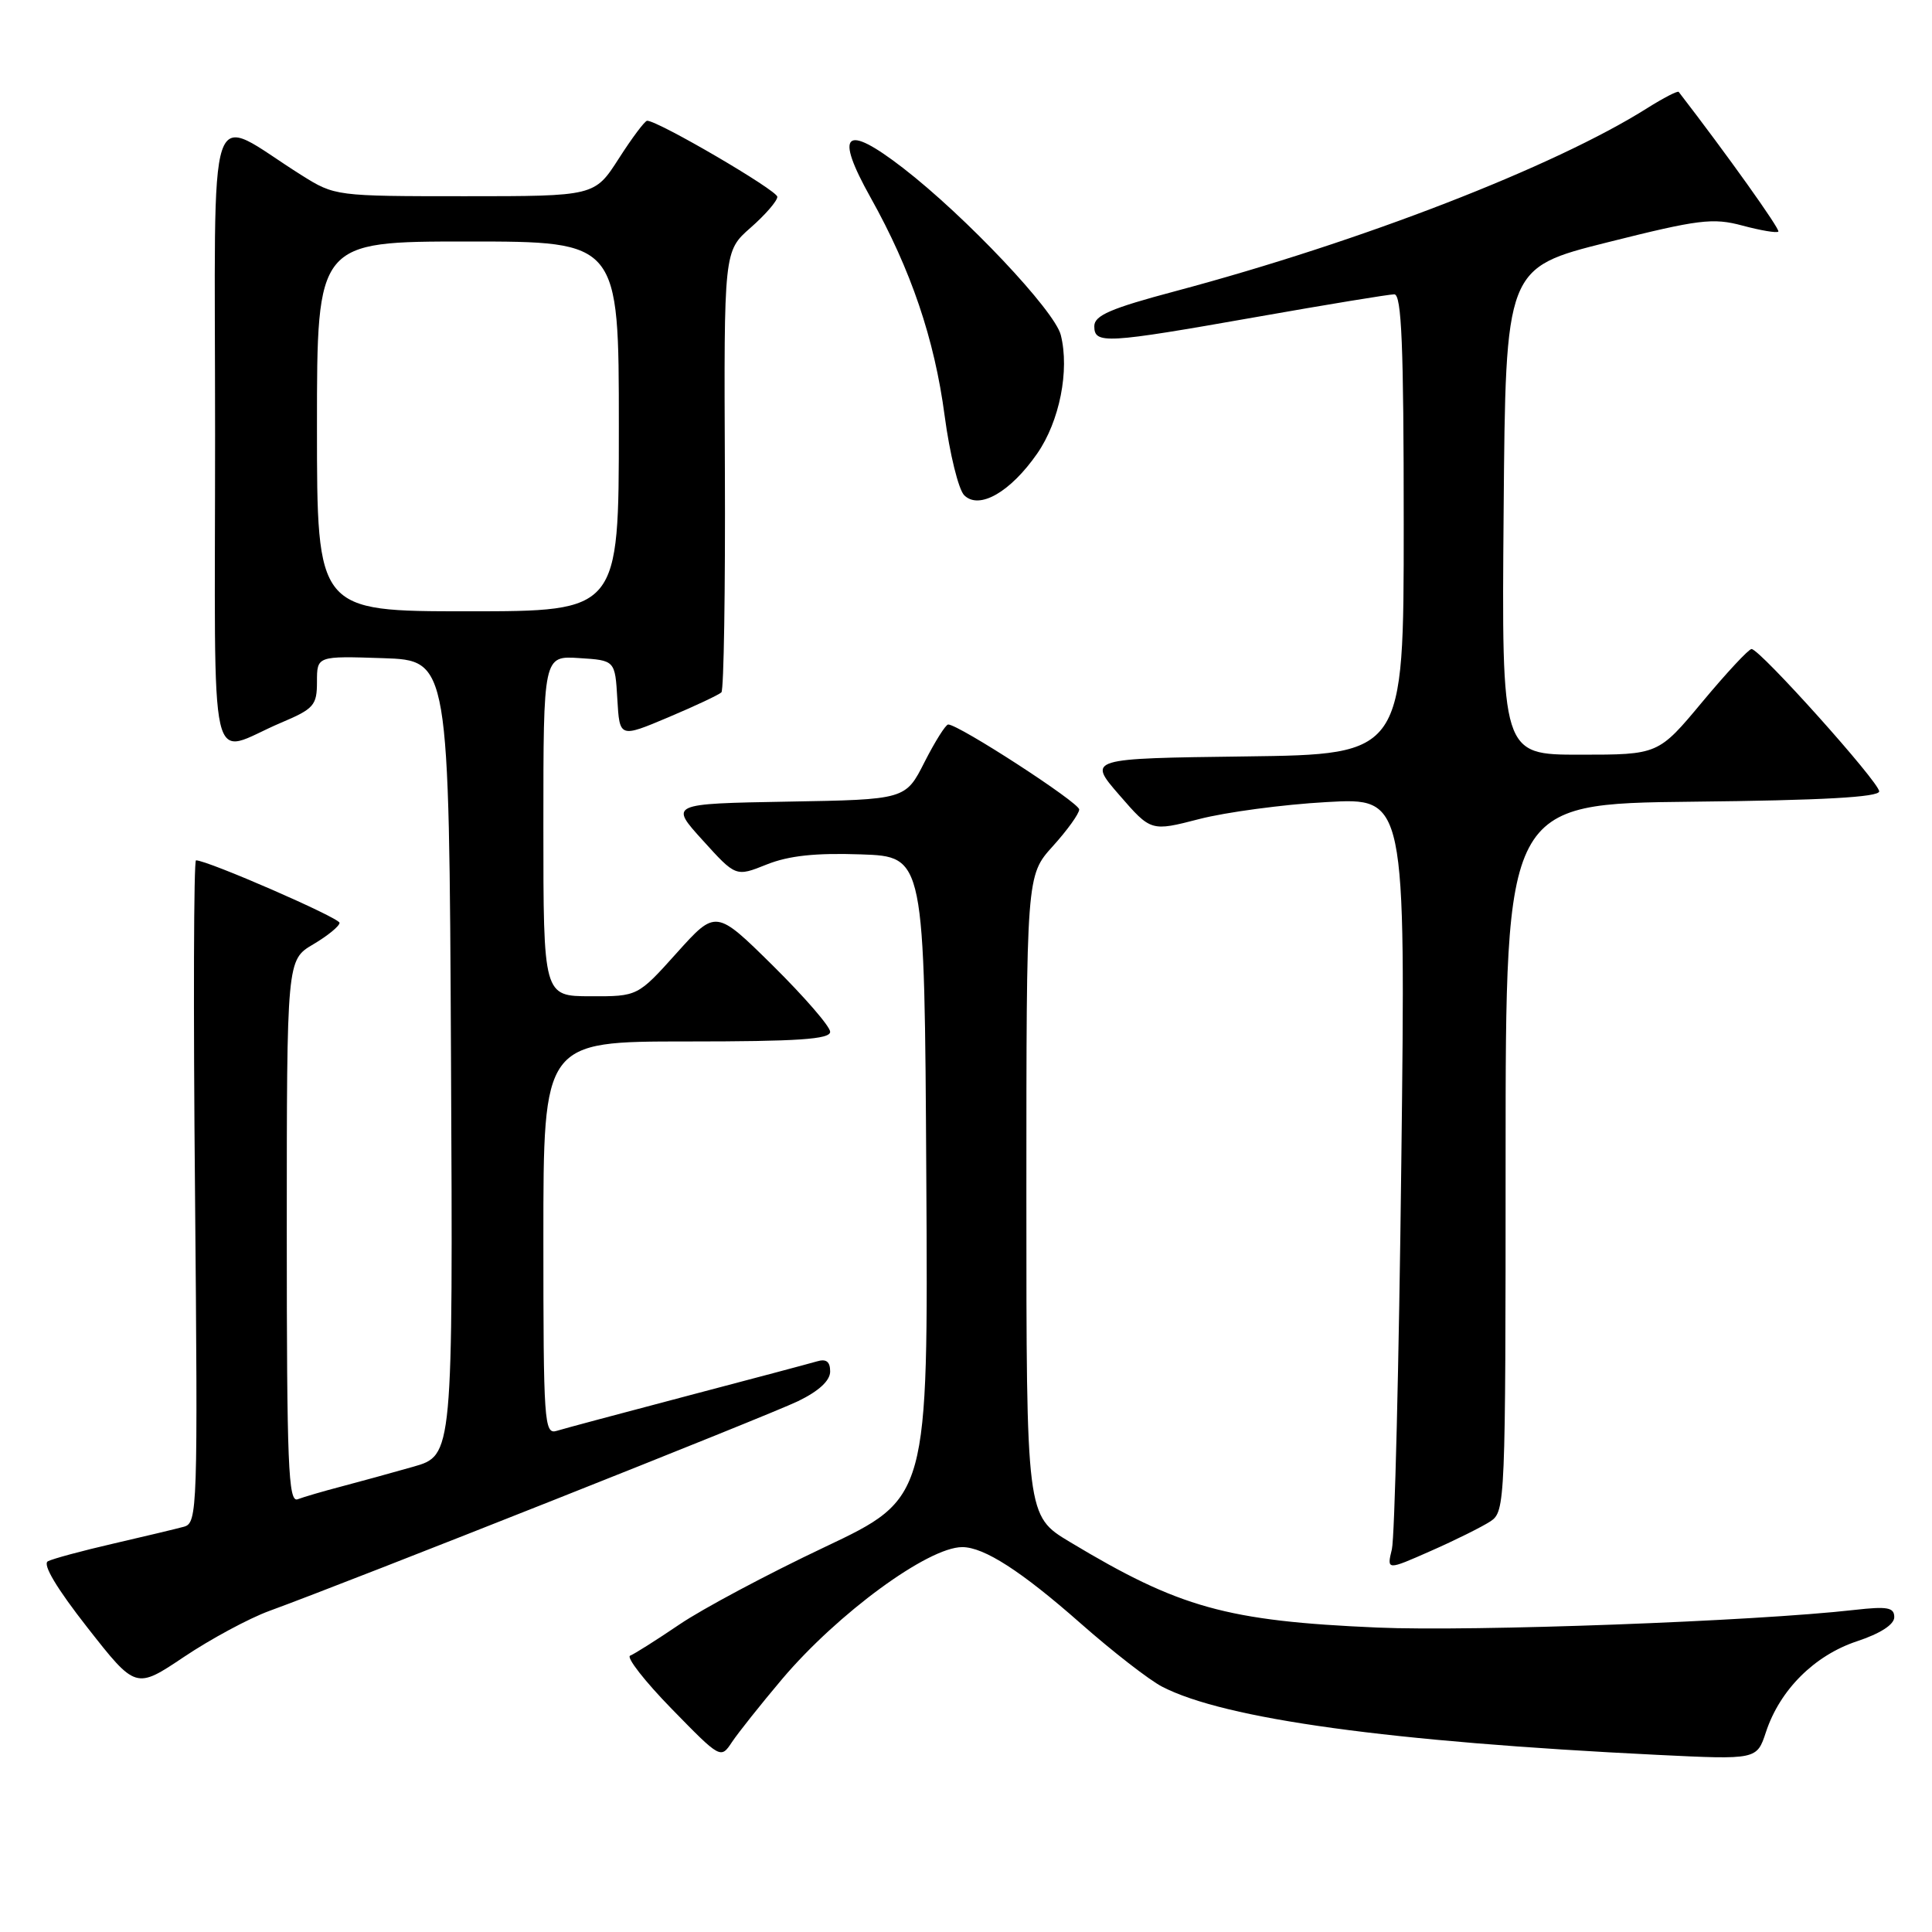 <?xml version="1.0" encoding="UTF-8" standalone="no"?>
<!DOCTYPE svg PUBLIC "-//W3C//DTD SVG 1.1//EN" "http://www.w3.org/Graphics/SVG/1.1/DTD/svg11.dtd" >
<svg xmlns="http://www.w3.org/2000/svg" xmlns:xlink="http://www.w3.org/1999/xlink" version="1.1" viewBox="0 0 256 256">
 <g >
 <path fill="currentColor"
d=" M 103.63 222.49 C 111.00 213.78 122.98 205.00 127.50 205.00 C 130.39 205.00 135.33 208.18 143.17 215.09 C 147.41 218.83 152.29 222.62 154.00 223.50 C 162.30 227.79 184.12 230.79 219.64 232.53 C 232.79 233.17 232.79 233.17 234.00 229.50 C 235.84 223.92 240.42 219.35 246.05 217.48 C 249.16 216.45 251.00 215.26 251.00 214.28 C 251.00 212.99 250.09 212.83 245.75 213.32 C 232.56 214.83 195.16 216.21 182.50 215.66 C 162.53 214.79 156.28 213.05 141.75 204.31 C 136.00 200.86 136.00 200.86 136.00 158.43 C 136.00 116.01 136.00 116.01 139.50 112.13 C 141.43 110.00 143.00 107.81 143.00 107.26 C 143.00 106.35 127.05 96.00 125.64 96.00 C 125.31 96.00 123.90 98.24 122.51 100.97 C 119.99 105.95 119.99 105.95 104.36 106.22 C 88.72 106.50 88.72 106.50 93.11 111.34 C 97.50 116.19 97.50 116.19 101.59 114.55 C 104.52 113.38 108.06 113.00 114.09 113.21 C 122.50 113.50 122.50 113.50 122.74 156.00 C 122.99 198.50 122.99 198.50 109.27 205.00 C 101.72 208.57 93.06 213.19 90.03 215.25 C 86.99 217.31 84.05 219.17 83.50 219.38 C 82.95 219.59 85.42 222.76 89.00 226.43 C 95.49 233.08 95.50 233.08 97.00 230.82 C 97.83 229.58 100.81 225.83 103.63 222.49 Z  M 35.65 213.47 C 46.58 209.48 101.81 187.57 105.75 185.66 C 108.50 184.33 110.00 182.94 110.00 181.73 C 110.00 180.42 109.48 180.02 108.25 180.39 C 107.29 180.67 99.53 182.74 91.00 184.98 C 82.47 187.23 74.71 189.30 73.75 189.60 C 72.11 190.10 72.00 188.43 72.00 164.07 C 72.00 138.00 72.00 138.00 91.00 138.00 C 105.73 138.00 110.00 137.71 110.00 136.72 C 110.00 136.02 106.59 132.09 102.43 127.97 C 94.86 120.50 94.86 120.50 89.68 126.26 C 84.50 132.03 84.50 132.03 78.25 132.01 C 72.00 132.00 72.00 132.00 72.00 109.45 C 72.00 86.89 72.00 86.89 76.75 87.20 C 81.50 87.50 81.50 87.50 81.80 92.64 C 82.10 97.77 82.10 97.77 88.55 95.05 C 92.10 93.55 95.27 92.06 95.59 91.74 C 95.91 91.42 96.12 78.14 96.05 62.22 C 95.92 33.28 95.92 33.28 99.46 30.17 C 101.41 28.46 103.00 26.62 103.00 26.08 C 103.00 25.23 87.21 16.00 85.75 16.00 C 85.45 16.00 83.76 18.25 82.00 21.00 C 78.79 26.00 78.79 26.00 61.59 26.00 C 44.49 26.00 44.36 25.98 39.95 23.21 C 27.13 15.16 28.50 11.06 28.50 57.56 C 28.50 104.61 27.42 99.92 37.25 95.76 C 41.60 93.92 42.00 93.46 42.00 90.34 C 42.00 86.92 42.00 86.92 50.75 87.21 C 59.50 87.50 59.50 87.50 59.76 140.18 C 60.02 192.85 60.02 192.85 54.76 194.35 C 51.87 195.17 47.56 196.36 45.19 196.98 C 42.82 197.60 40.23 198.36 39.44 198.66 C 38.20 199.14 38.00 194.11 38.00 163.21 C 38.00 127.20 38.00 127.20 41.50 125.13 C 43.42 124.00 44.99 122.71 44.99 122.28 C 44.97 121.61 27.47 113.98 25.97 114.00 C 25.67 114.00 25.61 133.75 25.84 157.89 C 26.22 200.11 26.17 201.81 24.37 202.30 C 23.34 202.58 19.12 203.59 15.00 204.54 C 10.88 205.49 6.98 206.54 6.34 206.88 C 5.61 207.28 7.52 210.48 11.59 215.67 C 17.99 223.83 17.99 223.83 24.39 219.54 C 27.91 217.18 32.98 214.45 35.65 213.47 Z  M 197.50 201.58 C 199.45 200.28 199.50 199.15 199.50 153.38 C 199.50 106.50 199.50 106.50 224.25 106.23 C 241.44 106.05 249.00 105.63 249.00 104.86 C 249.00 103.64 233.19 86.00 232.09 86.00 C 231.71 86.00 228.78 89.15 225.57 93.00 C 219.74 100.00 219.74 100.00 209.36 100.00 C 198.97 100.00 198.97 100.00 199.24 67.75 C 199.50 35.50 199.50 35.50 213.00 32.11 C 225.10 29.07 226.96 28.84 230.88 29.89 C 233.30 30.54 235.44 30.90 235.64 30.69 C 235.92 30.41 228.81 20.44 222.44 12.18 C 222.30 12.00 220.43 12.97 218.28 14.32 C 205.99 22.08 180.41 32.00 155.75 38.58 C 147.18 40.86 145.00 41.80 145.00 43.22 C 145.00 45.62 146.43 45.54 166.50 42.00 C 175.85 40.35 184.06 39.00 184.75 39.00 C 185.72 39.00 186.00 45.76 186.00 69.48 C 186.00 99.96 186.00 99.96 165.06 100.23 C 144.11 100.50 144.11 100.50 148.31 105.34 C 152.51 110.18 152.51 110.18 158.90 108.53 C 162.41 107.62 170.00 106.60 175.77 106.28 C 186.26 105.68 186.26 105.68 185.68 154.09 C 185.37 180.72 184.80 203.76 184.43 205.29 C 183.75 208.09 183.75 208.09 189.63 205.49 C 192.86 204.07 196.40 202.30 197.50 201.58 Z  M 137.44 60.09 C 140.40 55.82 141.74 49.08 140.56 44.39 C 139.75 41.17 127.95 28.67 119.67 22.27 C 111.93 16.29 110.53 17.55 115.36 26.18 C 120.71 35.75 123.82 44.90 125.17 55.09 C 125.84 60.13 127.01 64.87 127.76 65.62 C 129.73 67.59 133.88 65.22 137.44 60.09 Z  M 42.00 56.50 C 42.00 32.00 42.00 32.00 62.00 32.00 C 82.00 32.00 82.00 32.00 82.00 56.50 C 82.00 81.00 82.00 81.00 62.00 81.00 C 42.00 81.00 42.00 81.00 42.00 56.50 Z "/>
</g>
</svg>